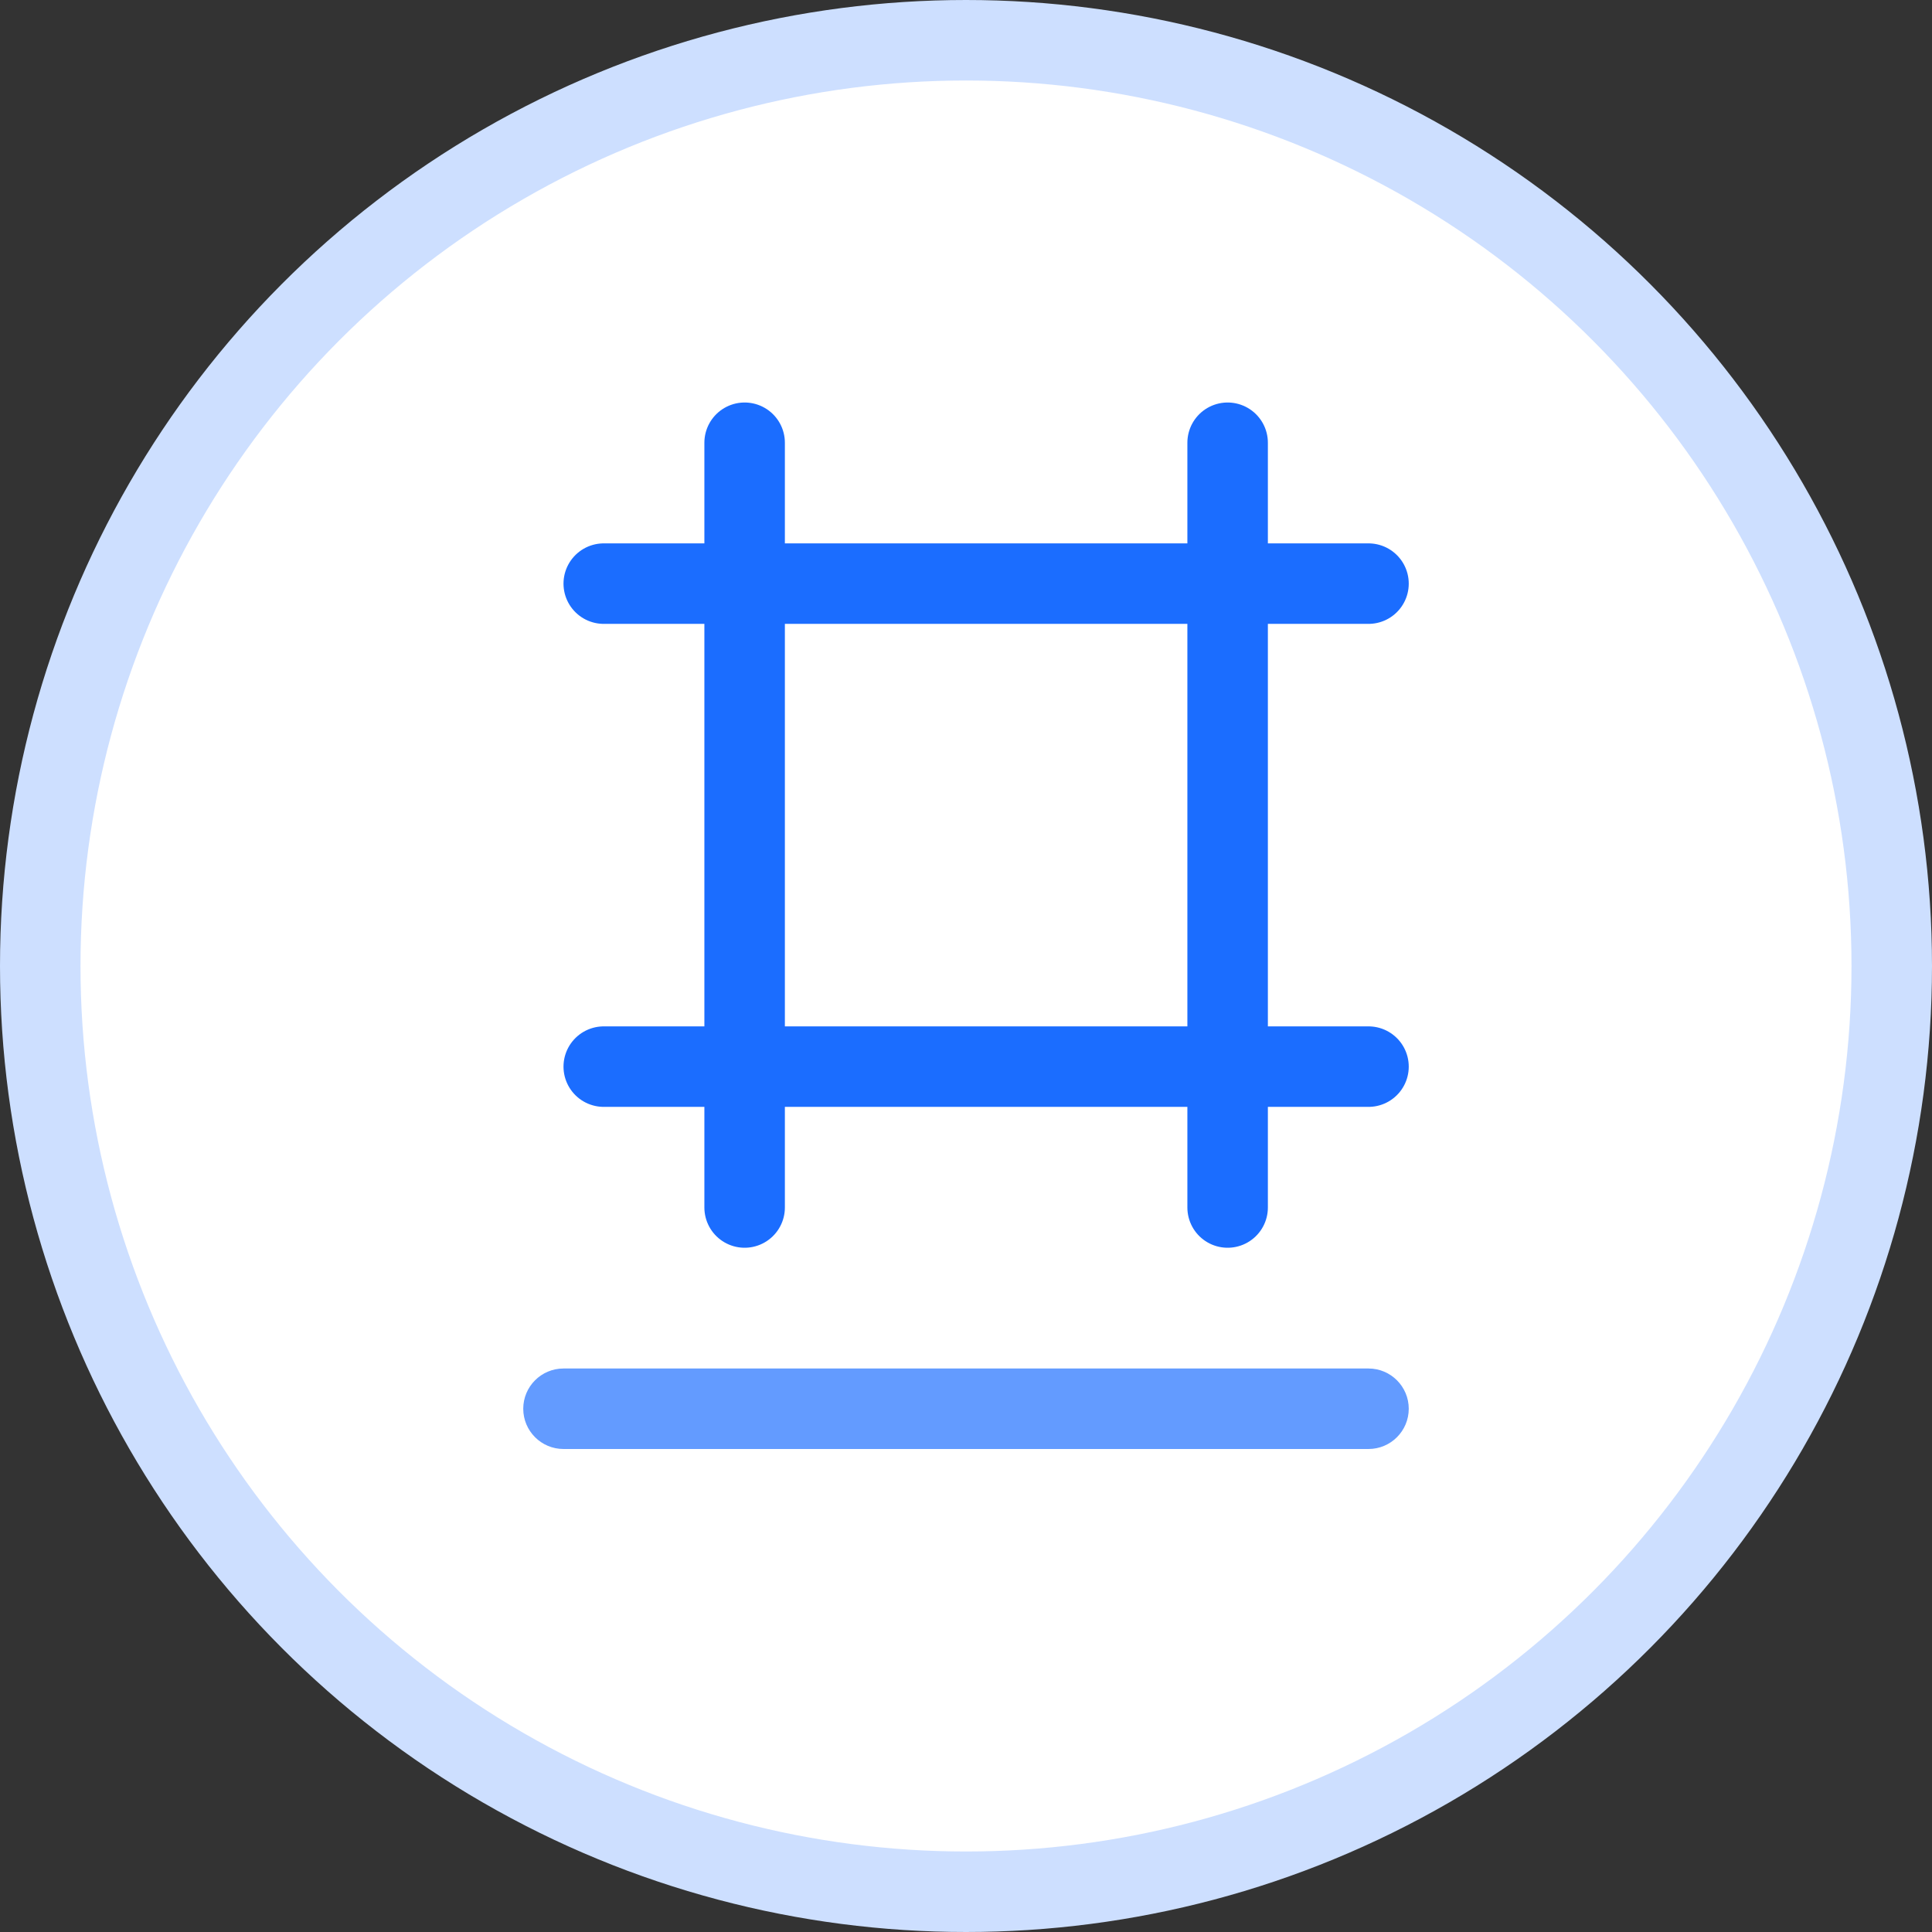 <?xml version="1.0" encoding="UTF-8"?>
<svg width="48px" height="48px" viewBox="0 0 48 48" version="1.1" xmlns="http://www.w3.org/2000/svg" xmlns:xlink="http://www.w3.org/1999/xlink">
    <rect x="0" y="0" width="48" height="48" fill="#333333" stroke="none"/>
    <title>guide-installation-icon</title>
    <g id="页面-1" stroke="none" stroke-width="1" fill="none" fill-rule="evenodd">
        <g id="guide-installation-icon" transform="translate(1, 1)">
            <circle id="椭圆形" stroke="#CDDFFF" stroke-width="2" fill="#FFFFFF" fill-rule="nonzero" cx="23" cy="23" r="23"></circle>
            <path d="M12,34 C12,33.448 12.448,33 13,33 L33,33 C33.552,33 34,33.448 34,34 C34,34.552 33.552,35 33,35 L13,35 C12.448,35 12,34.552 12,34 Z" id="路径" fill="#639BFF"></path>
            <g id="编组" transform="translate(14, 10)" stroke="#1B6DFF" stroke-linecap="round" stroke-linejoin="round" stroke-width="2">
                <line x1="0" y1="3.5" x2="19" y2="3.5" id="路径"></line>
                <line x1="0" y1="15.5" x2="19" y2="15.5" id="路径"></line>
                <line x1="3.5" y1="0" x2="3.5" y2="19" id="路径"></line>
                <line x1="15.5" y1="0" x2="15.5" y2="19" id="路径"></line>
            </g>
        </g>
    </g>
</svg>